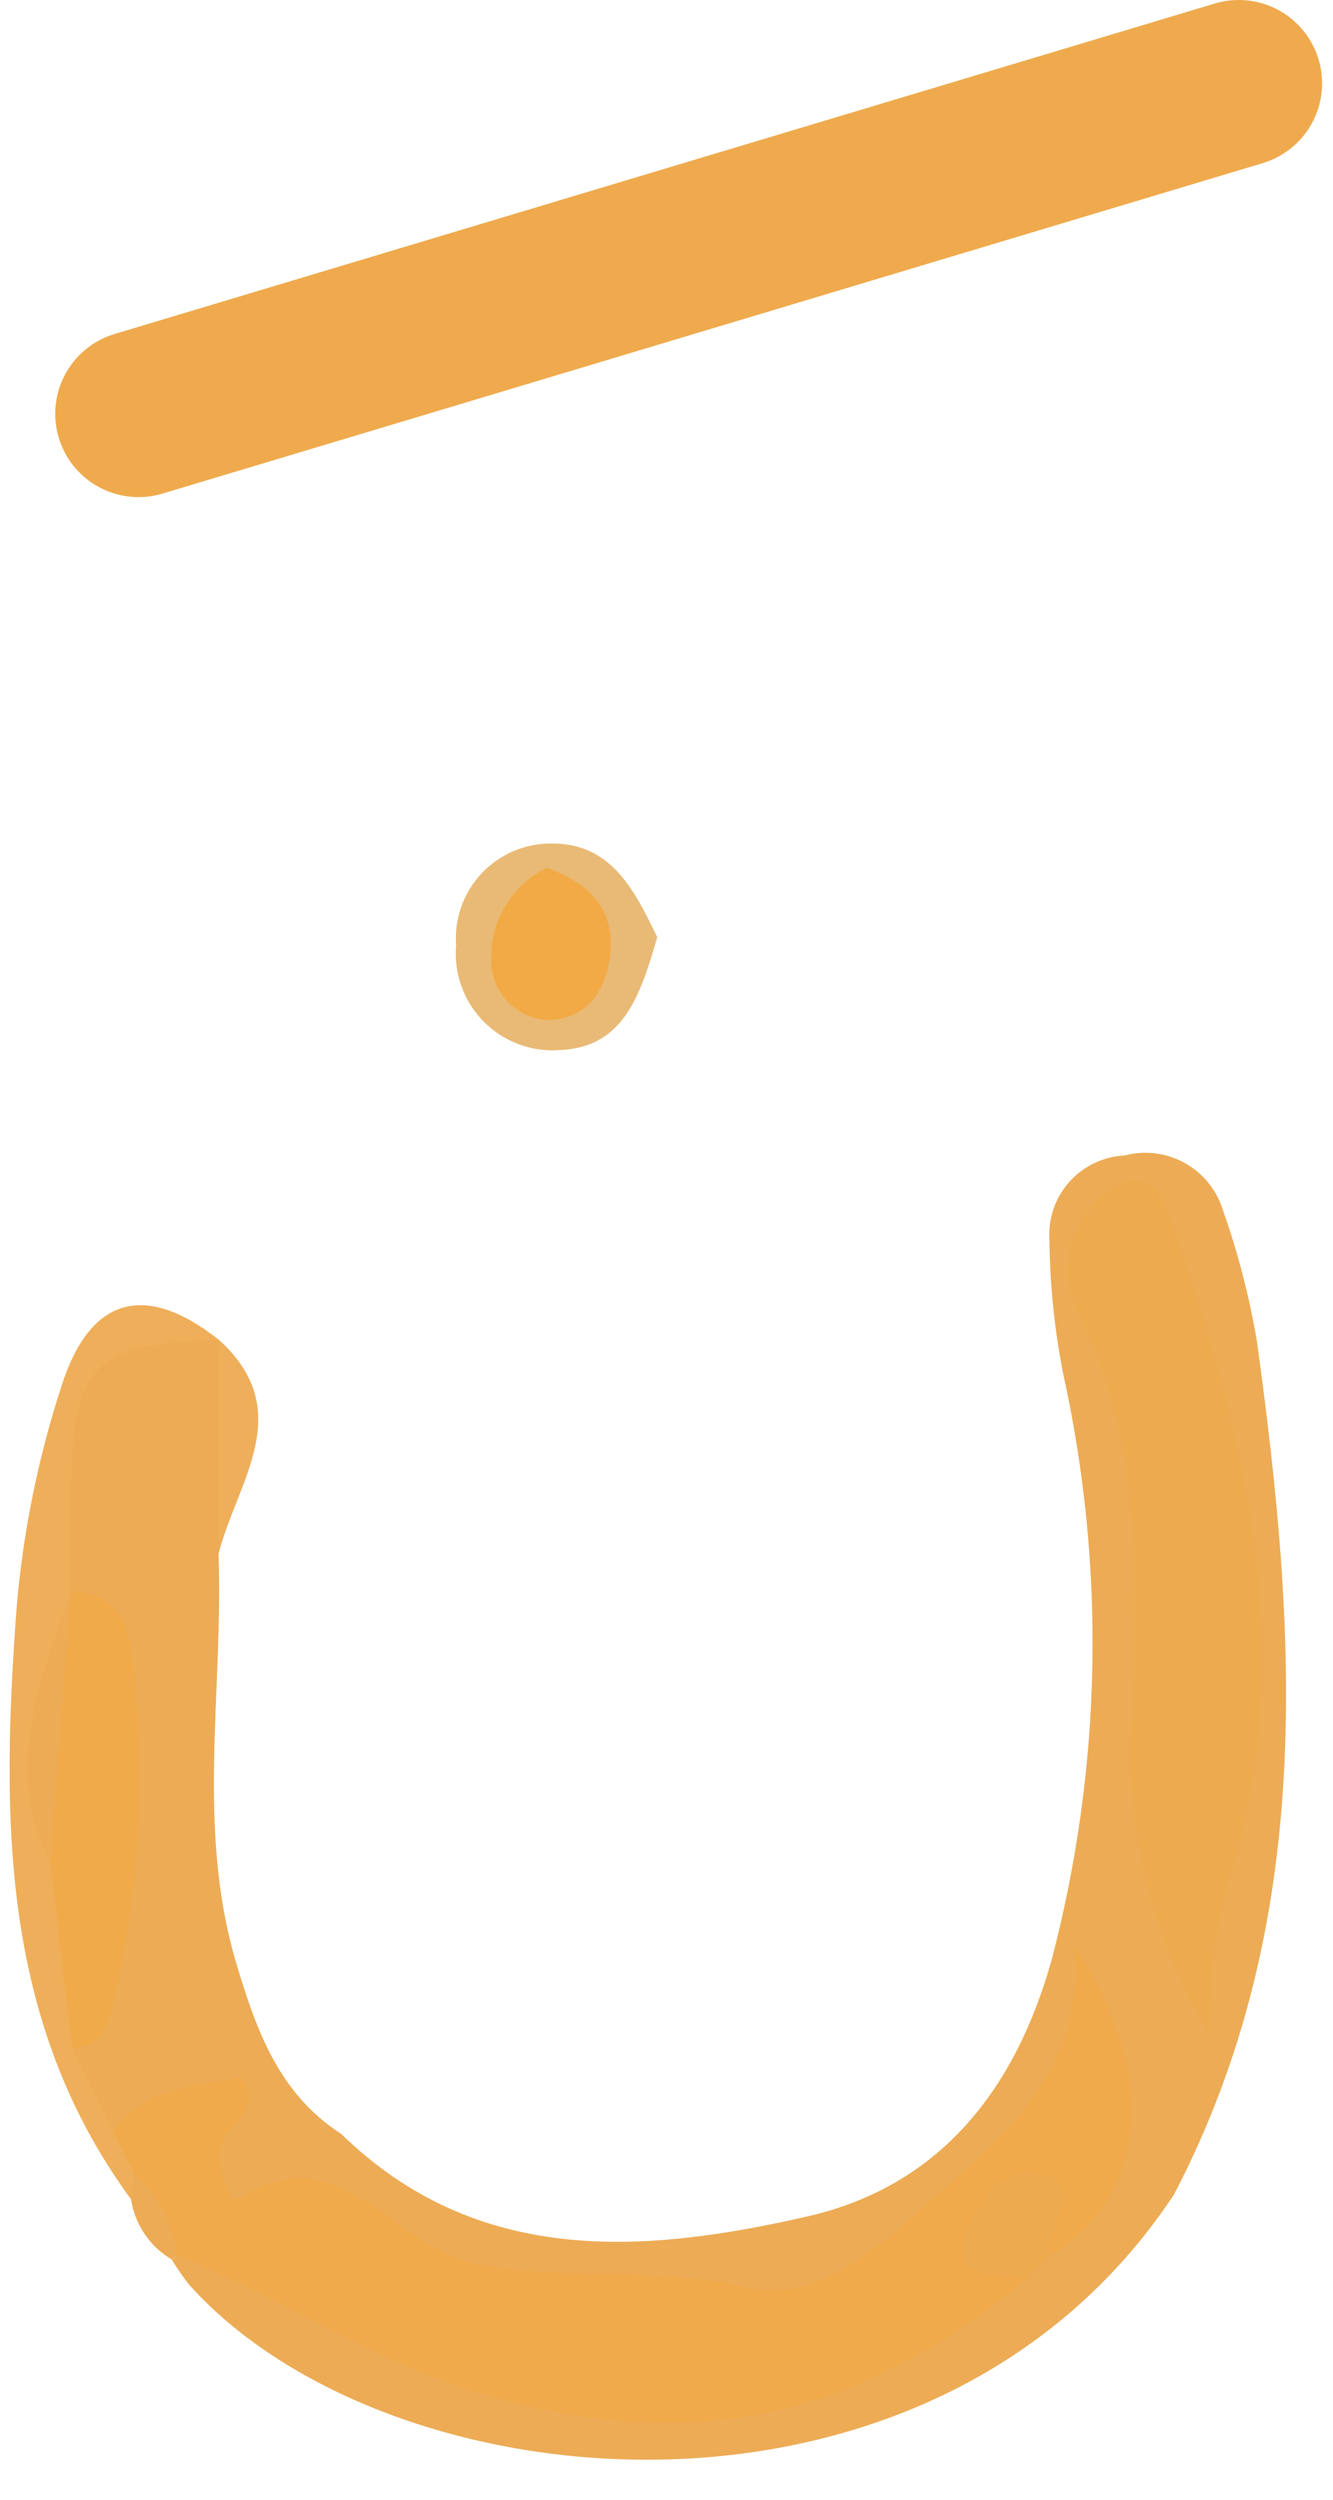 <svg width="32" height="60" viewBox="0 0 32 60" fill="none" xmlns="http://www.w3.org/2000/svg">
<path d="M15.779 22.493C15.371 23.893 14.973 25.136 13.449 25.204C13.113 25.231 12.776 25.185 12.46 25.068C12.143 24.951 11.857 24.768 11.619 24.529C11.381 24.291 11.198 24.003 11.082 23.687C10.966 23.37 10.921 23.033 10.949 22.697C10.925 22.382 10.967 22.065 11.072 21.767C11.177 21.469 11.343 21.196 11.559 20.965C11.776 20.735 12.037 20.552 12.328 20.428C12.619 20.304 12.933 20.242 13.249 20.246C14.714 20.24 15.259 21.44 15.779 22.493Z" fill="#E9BA75"/>
<path d="M8.186 51.216C11.463 54.405 15.447 54.098 19.378 53.201C22.543 52.479 24.368 50.182 25.246 47.04C26.454 42.44 26.549 37.619 25.523 32.975C25.314 31.917 25.204 30.842 25.193 29.764C25.175 29.512 25.209 29.259 25.29 29.02C25.371 28.781 25.5 28.561 25.667 28.372C25.835 28.183 26.038 28.029 26.266 27.92C26.494 27.811 26.741 27.748 26.993 27.735C27.485 27.604 28.01 27.671 28.453 27.922C28.897 28.172 29.225 28.587 29.367 29.076C29.726 30.094 29.996 31.141 30.175 32.205C31.135 39.18 31.6 46.119 28.184 52.673C22.413 61.401 9.338 60.184 4.545 54.844C4.392 54.651 4.251 54.448 4.123 54.237C4.216 54.151 4.309 54.066 4.402 53.979C5.884 53.773 6.819 54.892 7.947 55.496C10.081 56.559 12.388 57.229 14.759 57.477C18.341 57.968 21.343 56.497 24.107 54.404C24.354 54.136 24.632 53.898 24.935 53.695C26.581 52.256 26.581 52.256 26.145 48.931C25.524 50.439 24.582 51.793 23.383 52.898C22.185 54.004 20.759 54.834 19.206 55.331C16.834 56.042 14.006 55.394 11.4 54.881C9.48 54.504 7.92 53.026 5.837 53.202C5.623 53.208 5.416 53.133 5.255 52.992C5.095 52.851 4.993 52.654 4.971 52.442C5.014 50.414 3.737 51.137 2.713 51.301C2.362 51.046 2.081 50.708 1.892 50.318C1.704 49.927 1.615 49.496 1.634 49.063C2.711 46.544 2.645 43.878 2.654 41.219C2.613 39.97 2.144 38.773 1.325 37.829C1.119 36.615 1.184 35.37 1.516 34.184C1.974 32.009 2.924 31.535 5.246 32.153C6.26 33.868 5.413 35.584 5.246 37.3C5.366 40.573 4.704 43.877 5.671 47.12C6.148 48.718 6.691 50.251 8.186 51.216Z" fill="#ECAB54"/>
<path d="M5.246 32.152C2.22 32.288 1.746 32.763 1.706 35.752C1.694 36.564 1.706 37.376 1.706 38.187C1.726 38.311 1.746 38.435 1.768 38.559C1.916 40.667 0.802 42.759 1.72 44.878C1.998 46.303 2.673 47.728 1.732 49.154L2.717 51.172C2.936 51.246 3.127 51.386 3.264 51.573C3.401 51.76 3.476 51.984 3.48 52.216C3.448 52.443 3.328 52.649 3.145 52.788C-0.007 48.497 0.035 43.561 0.397 38.608C0.549 36.801 0.908 35.018 1.468 33.293C2.159 31.101 3.495 30.776 5.246 32.152Z" fill="#EFAE59"/>
<path d="M5.246 37.298C5.246 35.582 5.246 33.866 5.246 32.151C7.154 33.865 5.678 35.584 5.246 37.298Z" fill="#EFAE59"/>
<path d="M3.145 52.784L3.21 52.162C4.469 52.339 4.665 53.07 4.236 54.127L4.123 54.233C3.862 54.08 3.639 53.87 3.47 53.619C3.3 53.369 3.19 53.083 3.145 52.784Z" fill="#ECAB54"/>
<path d="M13.126 20.829C14.115 21.185 14.673 21.759 14.658 22.678C14.641 23.678 14.131 24.524 13.075 24.478C12.698 24.44 12.352 24.253 12.111 23.96C11.871 23.667 11.757 23.291 11.793 22.914C11.802 22.477 11.931 22.052 12.166 21.684C12.401 21.316 12.733 21.02 13.126 20.829Z" fill="#F2AA46"/>
<path d="M4.236 54.131C4.157 53.369 3.79 52.666 3.21 52.166C3.046 51.833 2.881 51.501 2.716 51.172C3.456 50.09 4.656 50.091 5.781 49.853C6.406 50.653 5.397 50.982 5.303 51.561C5.217 52.089 5.503 52.93 5.765 52.761C8.196 51.209 9.465 53.948 11.388 54.328C13.6 54.765 15.799 54.387 17.997 54.912C19.663 55.312 21.28 53.773 22.457 52.724C24.104 51.256 26.067 49.677 25.788 46.691C27.865 49.838 27.534 52.726 25.188 54.161C24.704 53.948 24.928 52.912 24.534 53.11C23.666 53.547 24.217 54.17 24.687 54.66C20.85 57.902 16.807 58.996 11.676 57.489C8.931 56.684 6.766 55.113 4.236 54.131Z" fill="#F0AA4C"/>
<path d="M29.017 48.832C27.797 46.779 27.148 44.438 27.137 42.05C27.296 38.505 27.532 34.906 25.899 31.538C25.697 31.168 25.605 30.749 25.633 30.328C25.661 29.908 25.808 29.505 26.057 29.165C26.709 28.306 27.598 27.785 28.08 29.176C29.912 34.465 31.271 39.808 29.411 45.434C29.162 46.55 29.03 47.689 29.017 48.832Z" fill="#EEAA4E"/>
<path d="M1.732 49.154L1.205 44.678C0.485 42.446 1.559 40.352 1.705 38.187C3.046 38.28 3.119 39.208 3.227 40.273C3.481 42.858 3.317 45.468 2.742 48.001C2.606 48.621 2.464 49.113 1.732 49.154Z" fill="#F0AA4A"/>
<path d="M24.686 54.664C24.003 54.593 22.867 54.789 23.143 53.764C23.302 53.172 24.013 51.979 24.859 52.137C26.24 52.394 25.038 53.473 25.187 54.167L24.686 54.664Z" fill="#EEAA4E"/>
<path d="M1.705 38.184L1.205 44.675C0.052 42.412 0.986 40.308 1.705 38.184Z" fill="#ECAB54"/>
<path d="M3.326 9.932L29.738 2" stroke="#EFAA4D" stroke-width="4" stroke-linecap="round" stroke-linejoin="round"/>
</svg>
